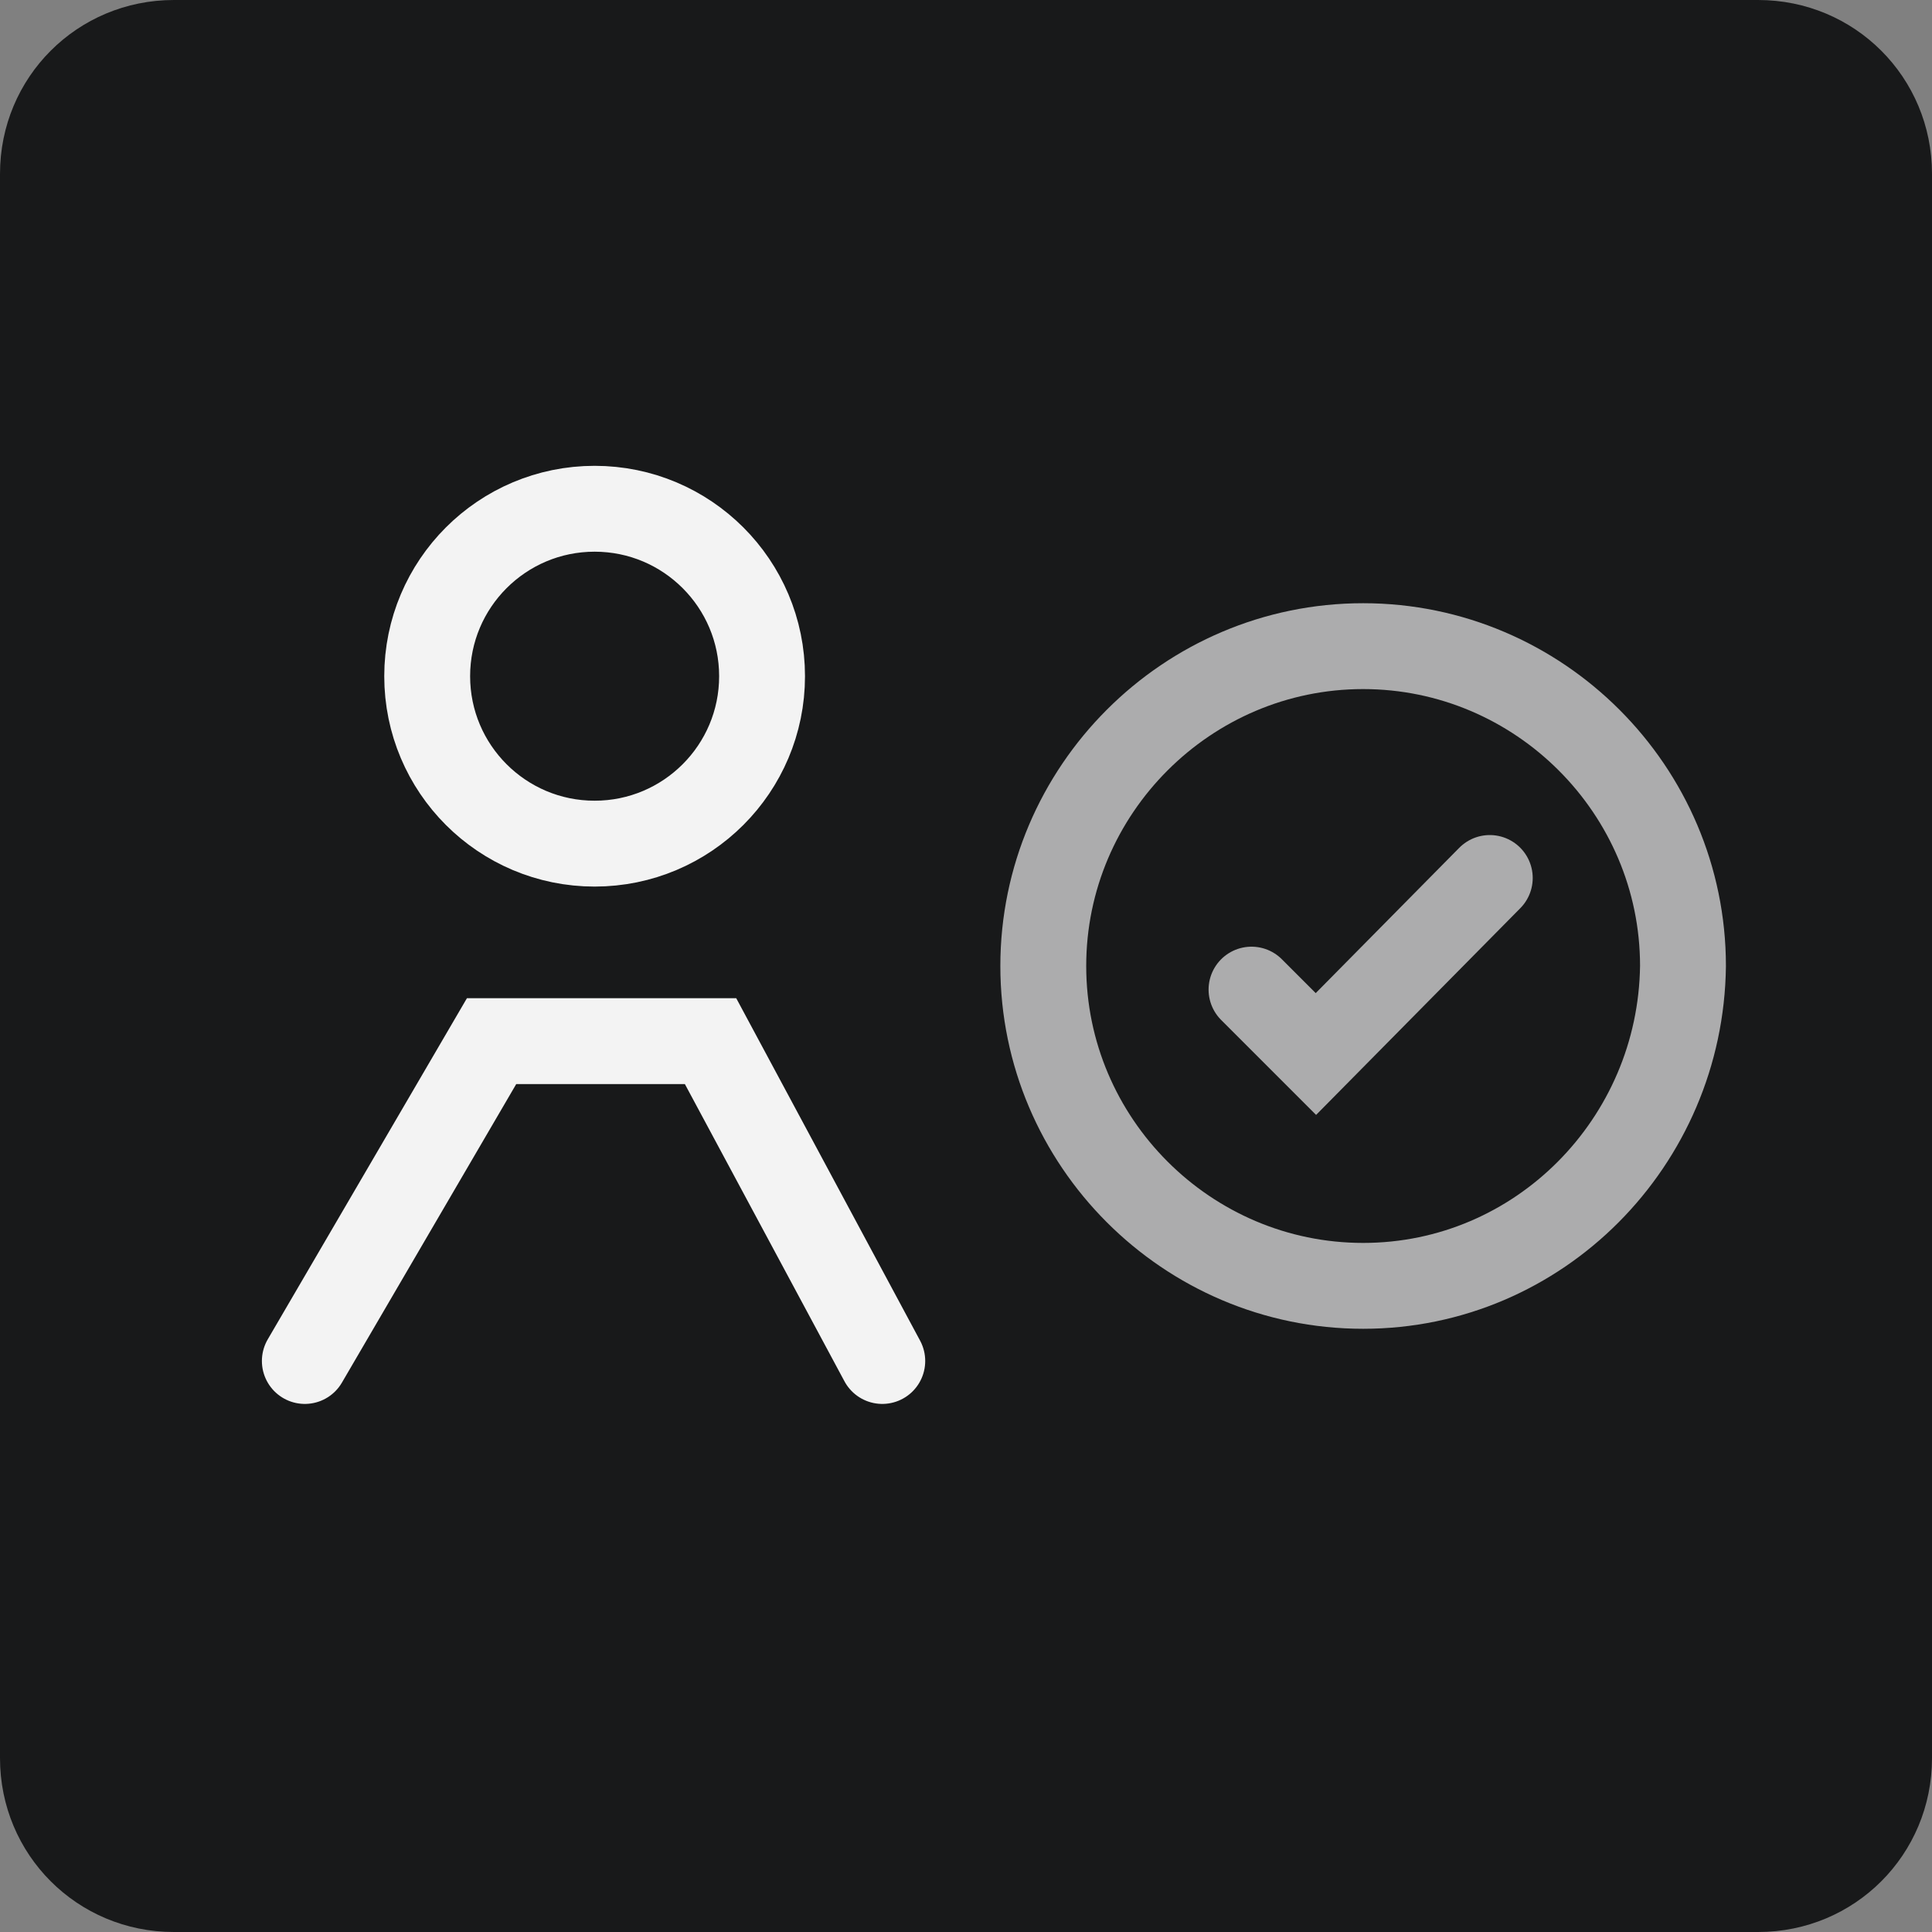 <?xml version="1.0" encoding="utf-8"?>
<!-- Generator: Adobe Illustrator 22.0.0, SVG Export Plug-In . SVG Version: 6.00 Build 0)  -->
<svg version="1.1" id="Layer_1" xmlns="http://www.w3.org/2000/svg" xmlns:xlink="http://www.w3.org/1999/xlink" x="0px" y="0px"
	 viewBox="0 0 90 90" style="enable-background:new 0 0 90 90;" xml:space="preserve">
<rect x="0" y="0" width="90" height="90" fill="#808080" stroke="none"/>
<style type="text/css">
	.st0{fill:#18191A;}
	.st1{fill:none;stroke:#F3F3F3;stroke-width:4;stroke-miterlimit:10;}
	.st2{fill:none;stroke:#F3F3F3;stroke-width:4;stroke-linecap:round;stroke-miterlimit:10;}
	.st3{fill:none;stroke:#ACACAD;stroke-width:4;stroke-linecap:round;stroke-miterlimit:10;}
</style>
<path class="st0" d="M81.9,90H8.1C3.6,90,0,86.4,0,81.9V8.1C0,3.6,3.6,0,8.1,0h73.8C86.4,0,90,3.6,90,8.1v73.8
	C90,86.4,86.4,90,81.9,90z"/>
<circle class="st1" cx="27.7" cy="31.5" r="7.8"/>
<polyline class="st2" points="14.2,63.4 22.9,48.5 33.1,48.5 41.1,63.4 "/>
<path class="st3" d="M63.5,59.9L63.5,59.9c-8.2,0-14.9-6.7-14.9-14.9l0,0c0-8.2,6.7-14.9,14.9-14.9l0,0c8.2,0,14.9,6.7,14.9,14.9
	l0,0C78.3,53.2,71.7,59.9,63.5,59.9z"/>
<polyline class="st3" points="58.3,46.1 61.3,49.1 69.4,40.9 "/>
</svg>
